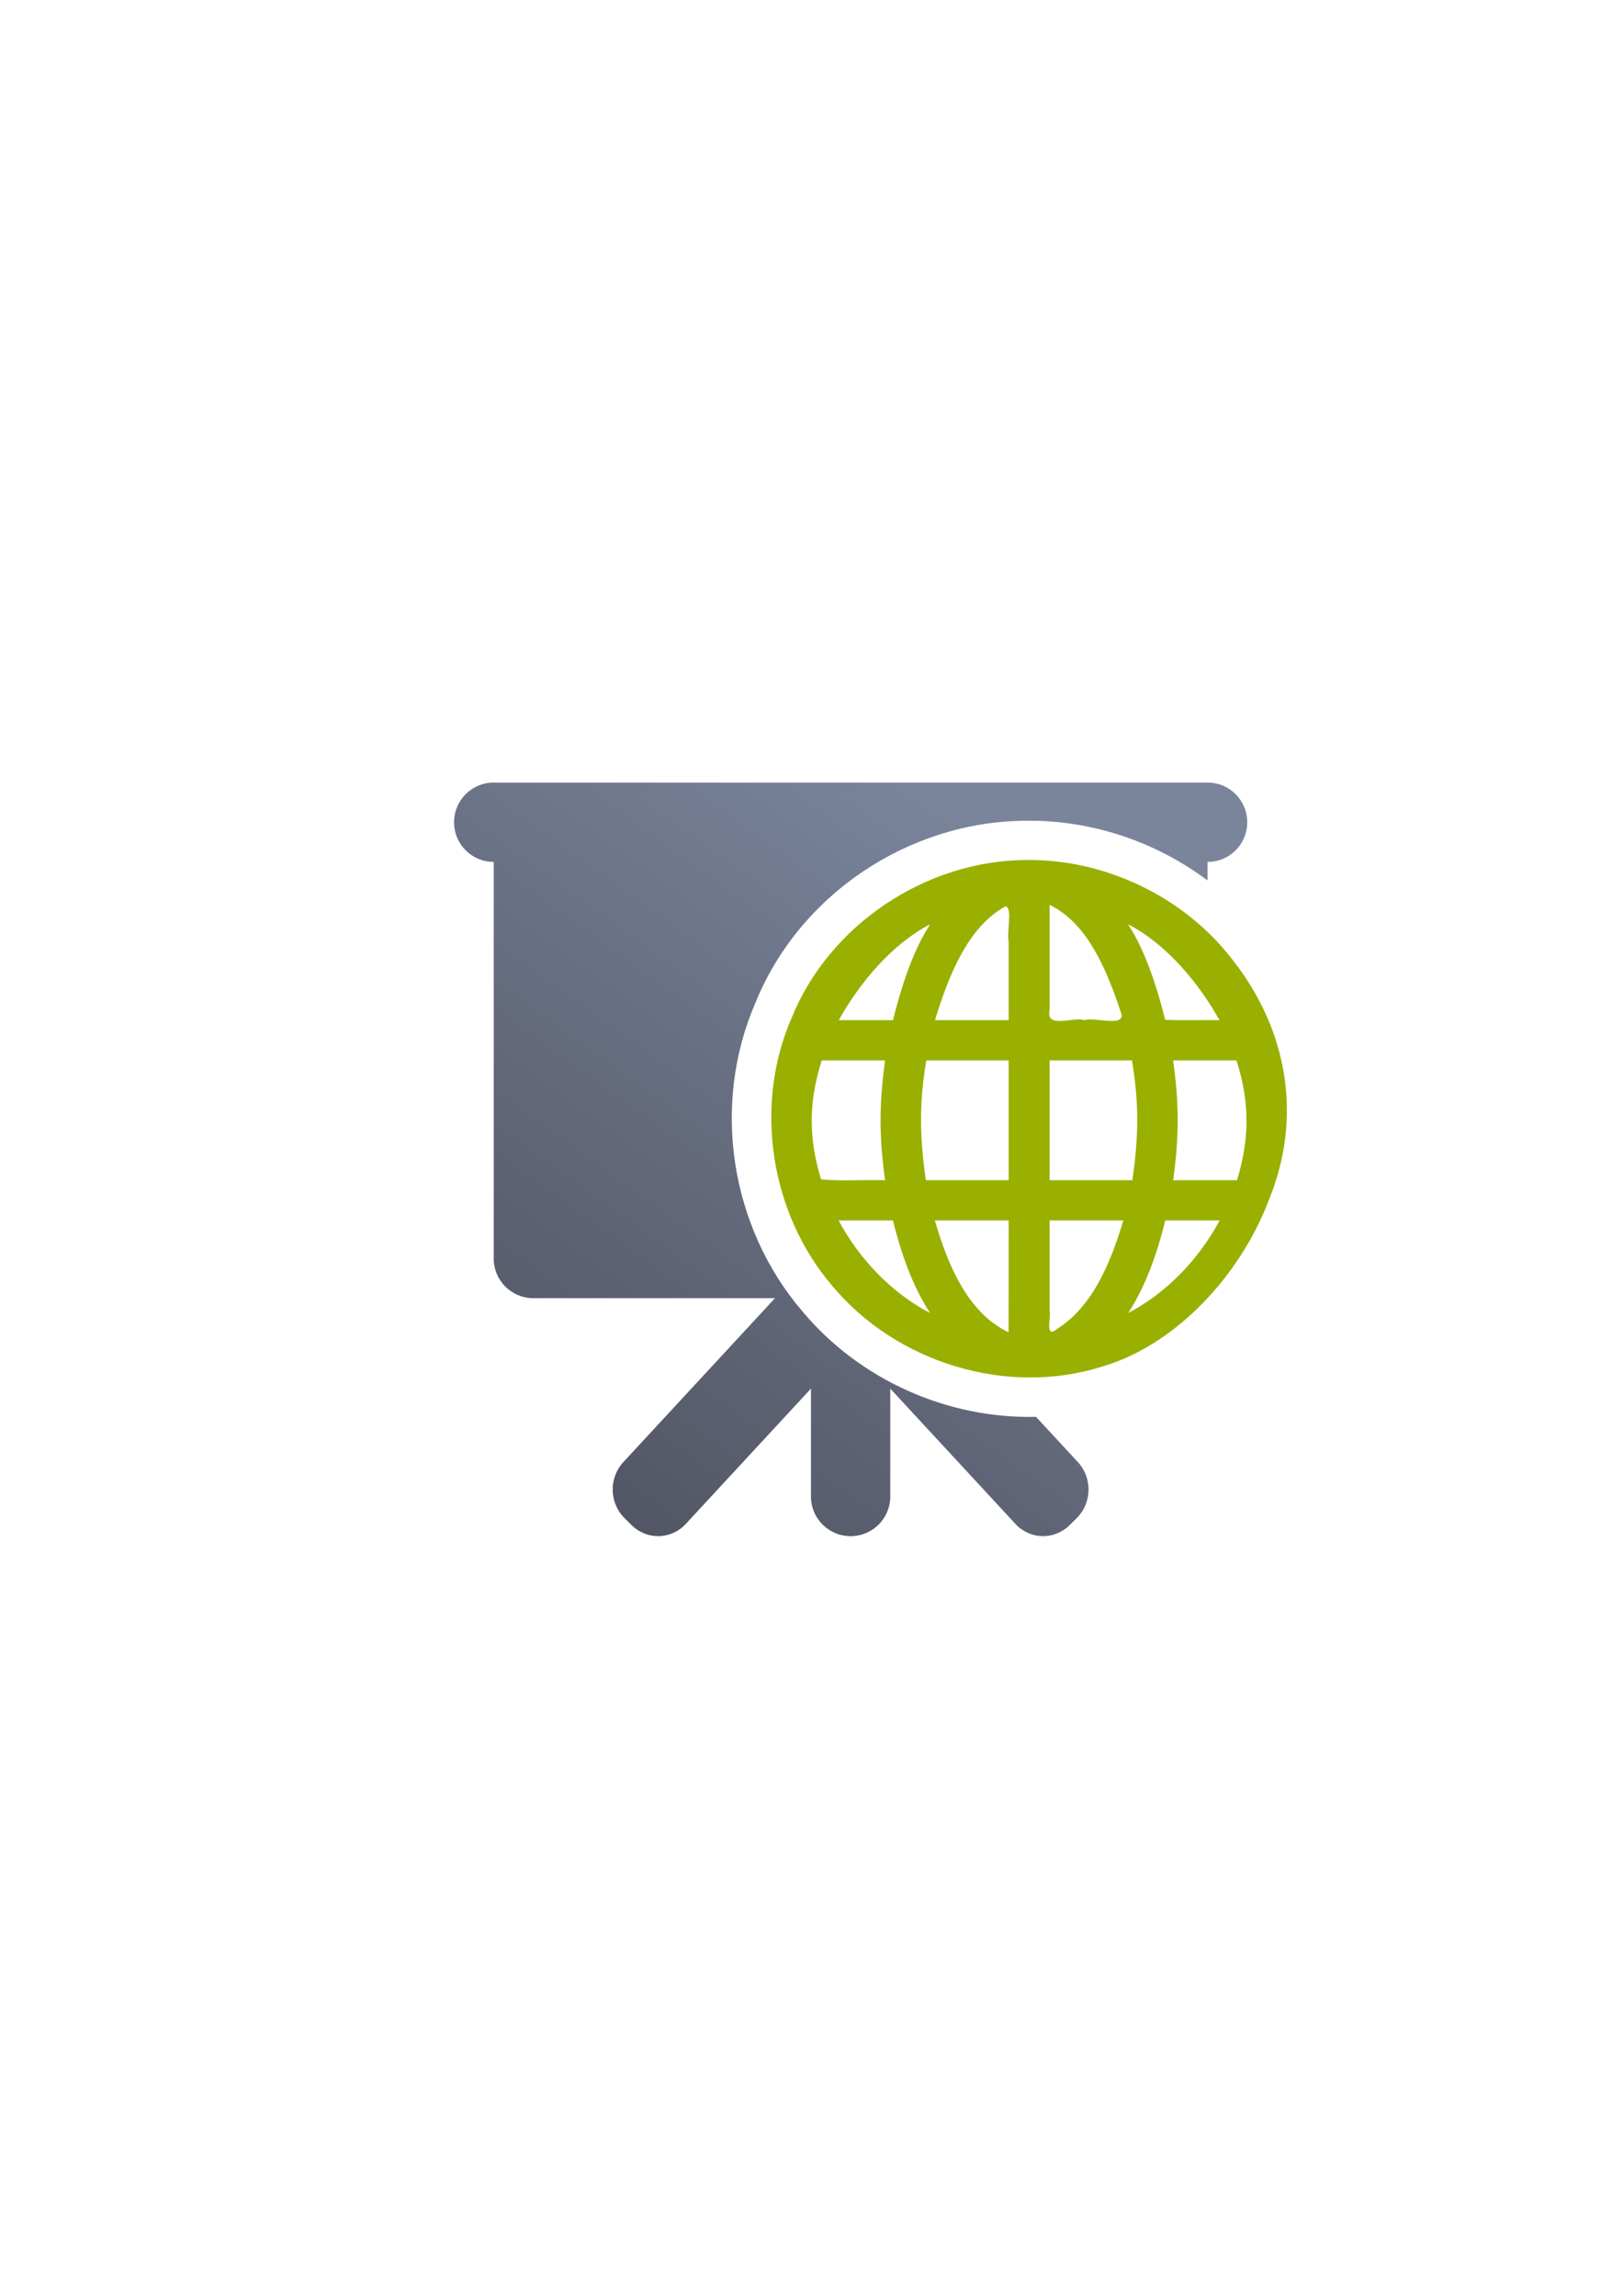 <?xml version="1.0" encoding="UTF-8" standalone="no"?>
<!-- Created with Inkscape (http://www.inkscape.org/) -->

<svg
   xmlns:dc="http://purl.org/dc/elements/1.1/"
   xmlns:cc="http://creativecommons.org/ns#"
   xmlns:rdf="http://www.w3.org/1999/02/22-rdf-syntax-ns#"
   xmlns:svg="http://www.w3.org/2000/svg"
   xmlns="http://www.w3.org/2000/svg"
   xmlns:xlink="http://www.w3.org/1999/xlink"
   xmlns:sodipodi="http://sodipodi.sourceforge.net/DTD/sodipodi-0.dtd"
   xmlns:inkscape="http://www.inkscape.org/namespaces/inkscape"
   width="210mm"
   height="297mm"
   viewBox="0 0 744.094 1052.362"
   id="svg2"
   version="1.1"
   inkscape:version="0.91 r13725"
   inkscape:export-xdpi="4.9499817"
   inkscape:export-ydpi="4.9499817"
   sodipodi:docname="structured-program-stay-abroad.svg"
   inkscape:export-filename="D:\Dokumente\Arbeit\RRZE\github\bicons\22x22\emblems\structured-program-stay-abroad.png">
  <title
     id="title4162">structured program stay abroad</title>
  <defs
     id="defs4">
    <linearGradient
       id="linearGradient2224">
      <stop
         id="stop2226"
         offset="0"
         style="stop-color:#7c7c7c;stop-opacity:1;" />
      <stop
         id="stop2228"
         offset="1"
         style="stop-color:#b8b8b8;stop-opacity:1;" />
    </linearGradient>
    <linearGradient
       id="linearGradient15218">
      <stop
         id="stop15220"
         offset="0"
         style="stop-color:#eeeeef;stop-opacity:1;" />
      <stop
         id="stop2736"
         offset="0.599"
         style="stop-color:#d3d7cf;stop-opacity:1;" />
      <stop
         id="stop2738"
         offset="0.828"
         style="stop-color:#ffffff;stop-opacity:1;" />
      <stop
         id="stop15222"
         offset="1"
         style="stop-color:#d3d7cf;stop-opacity:1;" />
    </linearGradient>
    <pattern
       y="0"
       x="0"
       height="6"
       width="6"
       patternUnits="userSpaceOnUse"
       id="EMFhbasepattern" />
    <pattern
       y="0"
       x="0"
       height="6"
       width="6"
       patternUnits="userSpaceOnUse"
       id="EMFhbasepattern-5" />
    <linearGradient
       gradientTransform="translate(-1e-5,4e-5)"
       inkscape:collect="always"
       xlink:href="#linearGradient4290"
       id="linearGradient4296"
       x1="54.54"
       y1="400"
       x2="290.88"
       y2="72.72"
       gradientUnits="userSpaceOnUse" />
    <linearGradient
       inkscape:collect="always"
       id="linearGradient4290">
      <stop
         style="stop-color:#4e505d;stop-opacity:1;"
         offset="0"
         id="stop4292" />
      <stop
         style="stop-color:#7a859c;stop-opacity:1"
         offset="1"
         id="stop4294" />
    </linearGradient>
  </defs>
  <sodipodi:namedview
     id="base"
     pagecolor="#ffffff"
     bordercolor="#666666"
     borderopacity="1.0"
     inkscape:pageopacity="0.0"
     inkscape:pageshadow="2"
     inkscape:zoom="0.70710678"
     inkscape:cx="119.23006"
     inkscape:cy="531.64203"
     inkscape:document-units="px"
     inkscape:current-layer="layer1"
     showgrid="false"
     showguides="true"
     inkscape:guide-bbox="true"
     inkscape:window-width="1600"
     inkscape:window-height="837"
     inkscape:window-x="-4"
     inkscape:window-y="-4"
     inkscape:window-maximized="1"
     inkscape:snap-bbox="true"
     inkscape:bbox-nodes="true"
     inkscape:bbox-paths="true"
     inkscape:snap-nodes="false">
    <sodipodi:guide
       position="560,730"
       orientation="0,1"
       id="guide3338" />
    <sodipodi:guide
       position="560,330"
       orientation="0,1"
       id="guide3340" />
    <sodipodi:guide
       position="190,475"
       orientation="1,0"
       id="guide3344" />
    <sodipodi:guide
       position="590,451"
       orientation="1,0"
       id="guide3346" />
    <inkscape:grid
       type="xygrid"
       id="grid3440" />
  </sodipodi:namedview>
  <g
     inkscape:label="Ebene 1"
     inkscape:groupmode="layer"
     id="layer1">
    <g
       id="g4197"
       transform="translate(-52.65,8.815)">
      <g
         id="g4273"
         transform="translate(242.648,-338.815)">
        <rect
           style="opacity:1;fill:none;fill-opacity:1;stroke:none;stroke-width:23;stroke-linecap:butt;stroke-linejoin:round;stroke-miterlimit:4;stroke-dasharray:none;stroke-opacity:1"
           id="rect4160"
           width="400"
           height="400"
           x="-2.421875e-006"
           y="652.362" />
        <path
           style="opacity:1;fill:url(#linearGradient4296);fill-opacity:1;stroke:none;stroke-width:50;stroke-linejoin:round;stroke-miterlimit:4;stroke-dasharray:none;stroke-opacity:1"
           d="m 36.359,36.359 c -10.072,0 -18.18,8.108 -18.18,18.18 0,10.072 8.108,18.182 18.18,18.182 l 0,181.799 c 0,10.072 8.108,18.18 18.18,18.18 l 110.771,0 -69.523,75.141 c -6.735,7.28 -6.477,18.752 0.578,25.723 l 3.186,3.148 c 7.055,6.971 18.155,6.721 24.891,-0.559 l 57.359,-61.994 0,49.441 c 0,10.072 8.108,18.18 18.18,18.18 10.072,0 18.18,-8.108 18.18,-18.18 l 0,-49.441 57.357,61.994 c 6.735,7.28 17.838,7.529 24.893,0.559 l 3.186,-3.148 c 7.055,-6.971 7.312,-18.443 0.576,-25.723 L 284.979,327.096 c -40.541,0.947 -80.776,-16.841 -107.145,-48.412 -33.038,-38.613 -41.78,-94.57 -21.498,-141.379 20.227,-49.864 70.442,-83.083 123.723,-83.447 30.062,-0.445 59.662,9.459 83.541,27.352 l 0,-8.488 0.043,0 c 10.072,0 18.18,-8.11 18.18,-18.182 0,-10.072 -8.108,-18.18 -18.18,-18.18 l -327.283,0 z"
           transform="translate(0,652.362)"
           id="rect4279"
           inkscape:connector-curvature="0" />
        <path
           sodipodi:nodetypes="cccccccccccccccccccccccccccccccccccccccccccccccccccccccccccccccccc"
           inkscape:connector-curvature="0"
           id="path4346"
           d="m 280.272,724.215 c -45.762,0.276 -90.085,29.647 -107.337,72.389 -17.505,40.168 -9.813,89.631 18.644,122.825 29.292,35.137 79.868,50.784 123.589,37.028 34.509,-10.08 63.753,-42.545 76.548,-76.365 15.706,-38.319 8.567,-78.399 -17.062,-110.722 -22.213,-28.533 -58.345,-45.704 -94.383,-45.154 z m -7.839,73.407 -33.771,0 c 5.729,-18.521 14.406,-42.496 32.406,-52.207 3.245,1.109 0.412,11.527 1.365,16.139 z m 19.447,-52.519 c 17.734,8.954 26.462,32.098 32.375,50.094 0.55,5.469 -12.26,0.952 -17.056,2.425 -5.14,-1.679 -17.72,4.111 -15.992,-4.462 l 0,-48.338 z m -55.885,9.274 c -7.847,12.2 -13.089,29.201 -16.593,43.244 l -24.842,0 c 9.64,-17.248 24.374,-34.871 41.889,-43.937 z m 91.668,-0.451 c 17.145,8.978 31.908,26.602 41.421,43.695 -8.251,-0.105 -16.828,0.208 -24.879,-0.153 -3.576,-14.253 -8.935,-31.459 -17.006,-43.78 z m -111.879,62.159 c -2.746,19.685 -2.765,35.214 0,54.898 -9.698,-0.256 -20.143,0.504 -29.387,-0.368 -5.713,-19.142 -5.717,-35.472 0.349,-54.53 z m 56.649,0 0,54.898 -37.944,0 c -2.863,-19.695 -3.158,-35.162 0.191,-54.898 z m 56.528,0 c 3.339,19.734 3.067,35.122 0.191,54.898 l -37.944,0 0,-54.898 z m 47.933,0 c 6.106,19.18 6.066,35.657 0.237,54.898 l -29.272,0 c 2.764,-19.684 2.743,-35.213 0,-54.898 z m -157.503,73.364 c 3.552,14.452 8.843,29.902 17.004,42.399 -17.616,-9.126 -32.522,-24.843 -41.909,-42.399 z m 53.042,0 c -0.017,16.651 0.035,34.679 -0.026,51.264 -19.175,-9.094 -28.187,-31.987 -33.799,-51.264 l 33.825,0 z m 52.576,0 c -5.444,18.115 -13.551,39.076 -30.266,49.634 -5.897,4.898 -2.817,-4.952 -3.535,-8.349 l 0,-41.286 z m 44.146,0 c -9.457,17.634 -24.214,33.203 -41.909,42.399 8.161,-12.496 13.458,-27.945 17.001,-42.399 z"
           style="fill:#99b000;fill-opacity:1" />
      </g>
    </g>
  </g>
</svg>

